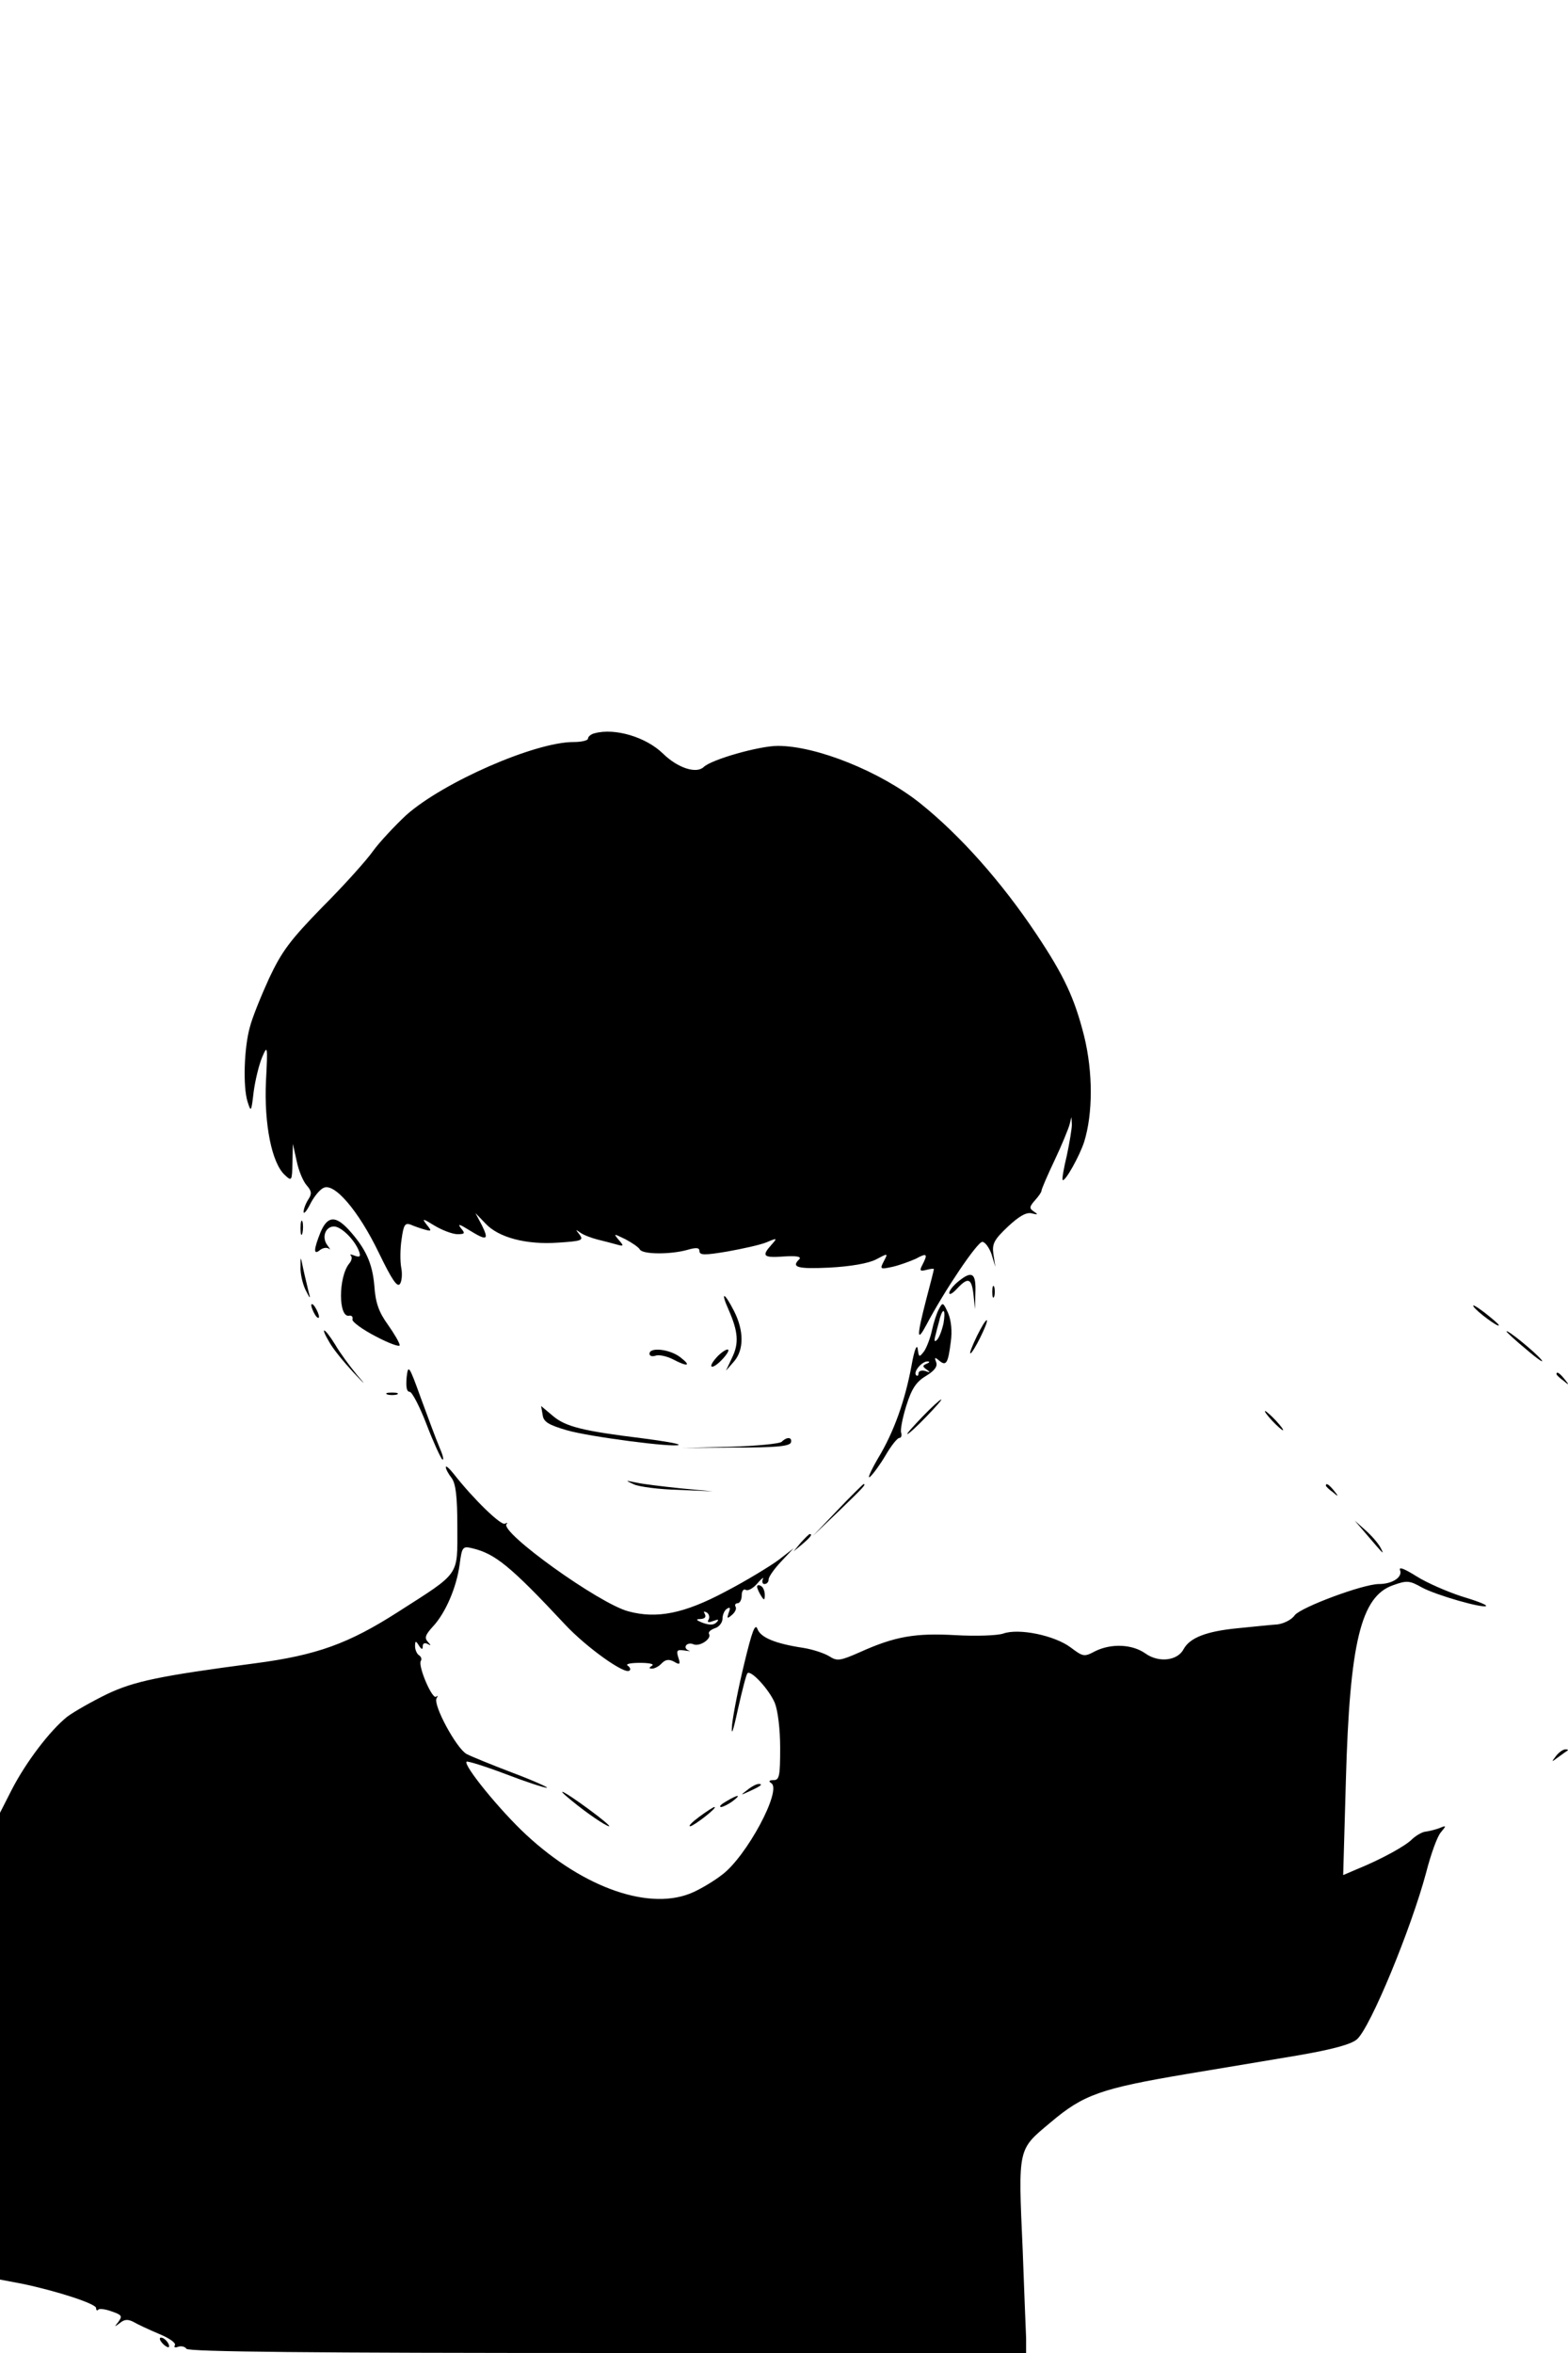 <?xml version="1.0" standalone="no"?>
<!DOCTYPE svg PUBLIC "-//W3C//DTD SVG 20010904//EN"
 "http://www.w3.org/TR/2001/REC-SVG-20010904/DTD/svg10.dtd">
<svg version="1.0" xmlns="http://www.w3.org/2000/svg"
 width="408pt" height="612pt" viewBox="0 0 408 612"
 preserveAspectRatio="xMidYMid meet">

<g transform="translate(0,612) scale(0.1,-0.1)"
fill="#000000" stroke="none">
<path d="M1548 4213 c-10 -2 -18 -9 -18 -14 0 -5 -17 -9 -38 -9 -100 0 -338
-104 -435 -190 -31 -29 -70 -71 -86 -93 -16 -23 -75 -89 -131 -145 -86 -88
-107 -117 -140 -187 -21 -46 -44 -103 -50 -127 -15 -54 -18 -154 -6 -193 9
-29 10 -27 16 25 4 30 14 71 22 90 14 33 15 31 10 -63 -5 -110 15 -212 49
-243 18 -17 19 -16 20 32 l1 49 10 -45 c5 -25 17 -53 26 -63 13 -15 14 -22 4
-37 -7 -11 -12 -25 -12 -32 0 -7 8 2 17 20 9 18 24 37 34 42 28 16 92 -59 145
-169 34 -70 48 -91 55 -80 5 8 6 27 3 42 -3 16 -3 49 1 74 5 37 9 43 23 38 9
-4 26 -10 37 -13 18 -5 19 -4 5 13 -13 17 -10 16 21 -3 20 -12 47 -22 59 -22
20 0 21 2 9 16 -9 12 -3 10 21 -5 47 -29 53 -27 34 12 l-17 32 26 -27 c34 -37
107 -56 190 -50 61 4 66 6 55 21 -11 14 -11 14 2 5 8 -6 29 -14 45 -18 17 -4
39 -10 50 -13 18 -5 19 -4 5 12 -14 17 -14 17 17 2 17 -9 35 -21 38 -27 8 -13
80 -13 123 -1 24 7 32 6 32 -3 0 -11 14 -11 73 -1 39 7 85 17 102 24 28 12 28
11 12 -7 -26 -29 -21 -34 33 -30 31 2 46 0 40 -7 -22 -21 -6 -26 78 -22 56 3
101 11 121 21 32 17 32 17 21 -4 -11 -21 -10 -22 22 -15 18 4 45 14 61 21 29
16 32 13 17 -16 -8 -15 -6 -17 10 -13 11 3 20 4 20 2 0 -2 -9 -38 -20 -79 -25
-97 -25 -114 1 -65 47 89 132 215 145 215 7 0 18 -15 24 -32 l10 -33 -5 32
c-4 28 1 38 38 73 29 27 48 38 62 34 16 -4 17 -3 5 5 -12 8 -12 12 3 29 9 10
17 21 17 25 0 4 15 39 34 79 19 40 36 82 39 93 l5 20 1 -20 c0 -11 -6 -47 -13
-80 -8 -33 -13 -62 -11 -64 6 -6 44 62 56 99 23 74 23 181 0 275 -25 99 -52
157 -124 265 -90 135 -198 257 -303 341 -103 82 -269 149 -370 149 -48 0 -172
-35 -193 -55 -19 -18 -67 -3 -106 35 -44 43 -125 67 -177 53z"/>
<path d="M782 2925 c0 -16 2 -22 5 -12 2 9 2 23 0 30 -3 6 -5 -1 -5 -18z"/>
<path d="M834 2915 c-18 -45 -19 -61 -1 -46 8 6 18 7 23 3 4 -4 3 0 -4 9 -16
21 -5 49 17 49 19 0 54 -35 65 -64 5 -14 3 -17 -11 -12 -10 4 -14 4 -10 0 4
-4 2 -13 -4 -20 -29 -35 -29 -143 0 -136 6 1 10 -3 8 -10 -1 -6 26 -26 61 -44
34 -18 62 -28 62 -23 0 6 -14 30 -31 54 -23 32 -32 56 -35 101 -5 59 -23 98
-68 147 -34 36 -54 34 -72 -8z"/>
<path d="M782 2825 c-1 -16 5 -43 13 -60 12 -24 14 -25 8 -5 -3 14 -10 41 -14
60 -7 34 -7 34 -7 5z"/>
<path d="M2496 2789 c-14 -11 -26 -25 -26 -32 0 -6 9 -1 20 11 29 31 38 28 43
-15 l4 -38 1 42 c2 51 -8 59 -42 32z"/>
<path d="M2582 2760 c0 -14 2 -19 5 -12 2 6 2 18 0 25 -3 6 -5 1 -5 -13z"/>
<path d="M1896 2713 c25 -57 27 -87 9 -124 l-16 -34 21 24 c26 30 26 80 0 131
-26 51 -36 52 -14 3z"/>
<path d="M810 2725 c0 -5 5 -17 10 -25 5 -8 10 -10 10 -5 0 6 -5 17 -10 25 -5
8 -10 11 -10 5z"/>
<path d="M2443 2715 c-6 -11 -14 -36 -18 -55 -4 -19 -13 -43 -20 -54 -13 -17
-14 -17 -17 5 -2 15 -9 -2 -16 -42 -17 -92 -46 -174 -88 -243 -19 -33 -28 -54
-20 -47 8 7 27 33 41 57 14 24 30 44 35 44 5 0 7 6 5 13 -3 6 3 38 13 70 14
45 26 63 51 78 23 14 31 25 27 36 -5 13 -4 14 8 4 18 -15 23 -7 30 49 4 28 1
56 -7 75 -13 28 -14 29 -24 10z m12 -37 c-4 -18 -11 -37 -17 -43 -7 -7 -8 -2
-3 15 3 14 9 33 11 43 9 29 15 19 9 -15z m-44 -105 c-11 -5 -11 -7 0 -15 11
-8 10 -9 -3 -4 -10 3 -18 0 -18 -6 0 -6 -3 -8 -6 -5 -9 8 15 37 30 36 6 0 5
-3 -3 -6z"/>
<path d="M3834 2722 c8 -13 66 -56 66 -49 0 3 -17 17 -37 33 -20 15 -33 23
-29 16z"/>
<path d="M2542 2645 c-12 -25 -20 -45 -17 -45 7 0 47 81 43 86 -3 2 -14 -17
-26 -41z"/>
<path d="M857 2629 c10 -18 38 -52 62 -78 33 -35 35 -36 9 -6 -18 22 -44 57
-56 78 -28 45 -41 50 -15 6z"/>
<path d="M3920 2657 c0 -2 24 -24 53 -48 28 -24 46 -36 38 -26 -16 20 -91 81
-91 74z"/>
<path d="M1690 2599 c0 -6 7 -8 16 -5 8 3 28 -1 44 -9 40 -21 50 -18 20 5 -27
21 -80 27 -80 9z"/>
<path d="M1865 2590 c-27 -30 -12 -34 15 -5 13 14 19 25 13 25 -5 0 -18 -9
-28 -20z"/>
<path d="M1058 2537 c-2 -24 0 -37 8 -37 6 0 26 -38 44 -85 18 -47 37 -88 41
-91 5 -2 1 12 -8 33 -9 21 -30 78 -48 127 -31 86 -33 88 -37 53z"/>
<path d="M4050 2546 c0 -2 8 -10 18 -17 15 -13 16 -12 3 4 -13 16 -21 21 -21
13z"/>
<path d="M1008 2493 c6 -2 18 -2 25 0 6 3 1 5 -13 5 -14 0 -19 -2 -12 -5z"/>
<path d="M2400 2435 c-24 -25 -42 -45 -39 -45 3 0 25 20 49 45 24 25 42 45 39
45 -3 0 -25 -20 -49 -45z"/>
<path d="M1412 2440 c2 -18 15 -26 63 -40 58 -17 282 -46 291 -38 2 3 -40 10
-94 17 -154 19 -200 30 -233 58 l-31 26 4 -23z"/>
<path d="M3310 2425 c13 -14 26 -25 28 -25 3 0 -5 11 -18 25 -13 14 -26 25
-28 25 -3 0 5 -11 18 -25z"/>
<path d="M2034 2370 c-5 -5 -66 -11 -134 -13 l-125 -3 139 1 c102 0 140 3 144
13 4 14 -10 16 -24 2z"/>
<path d="M1160 2304 c0 -5 7 -18 15 -28 11 -15 15 -48 15 -128 0 -129 9 -116
-155 -221 -128 -82 -211 -112 -370 -133 -251 -33 -316 -47 -386 -80 -39 -19
-85 -45 -104 -59 -44 -35 -107 -117 -145 -191 l-30 -59 0 -607 0 -607 58 -11
c91 -19 192 -52 192 -63 0 -6 3 -8 6 -4 3 3 19 1 35 -5 26 -9 28 -12 17 -27
-11 -14 -11 -14 4 -3 12 10 21 10 35 3 10 -6 40 -20 66 -31 27 -11 46 -24 42
-30 -3 -5 0 -7 8 -4 8 3 18 1 22 -5 4 -8 334 -11 1096 -11 l1089 0 0 38 c-1
20 -5 125 -9 232 -12 267 -13 258 73 330 85 72 130 88 356 126 85 14 215 36
287 48 93 16 139 29 154 42 35 31 141 288 180 434 12 47 29 94 38 104 15 18
15 19 -4 11 -11 -4 -27 -8 -36 -9 -9 -1 -24 -10 -34 -19 -17 -18 -81 -53 -145
-79 l-35 -15 7 246 c10 359 39 479 123 508 36 13 43 12 75 -6 37 -20 159 -55
167 -48 2 3 -27 14 -64 25 -37 12 -90 35 -117 52 -32 20 -47 26 -43 16 7 -18
-20 -36 -55 -36 -41 0 -202 -60 -219 -81 -8 -12 -29 -22 -45 -24 -16 -1 -63
-6 -104 -10 -82 -8 -124 -25 -140 -54 -16 -31 -65 -36 -99 -12 -35 25 -90 27
-132 6 -28 -15 -31 -14 -63 10 -41 31 -135 51 -176 36 -16 -5 -70 -7 -123 -4
-105 6 -158 -3 -249 -44 -52 -23 -60 -24 -80 -11 -13 8 -43 18 -68 22 -73 11
-111 27 -119 49 -6 16 -14 -5 -34 -88 -15 -61 -29 -133 -32 -160 -3 -34 2 -21
15 39 11 49 22 92 25 94 9 9 56 -42 71 -77 8 -20 14 -68 14 -117 0 -73 -2 -84
-17 -84 -12 0 -14 -3 -6 -8 28 -18 -64 -190 -128 -238 -19 -15 -52 -35 -74
-45 -110 -51 -284 8 -436 149 -68 63 -164 181 -155 190 3 2 48 -12 101 -32 52
-20 101 -36 108 -36 6 0 -33 18 -89 39 -55 21 -109 43 -120 49 -26 14 -88 128
-78 145 4 6 3 8 -1 4 -10 -9 -48 80 -40 93 3 5 1 11 -5 15 -5 3 -10 14 -10 23
0 15 2 15 10 2 7 -11 10 -11 10 -2 0 8 5 10 13 6 9 -5 9 -4 0 6 -9 10 -6 18
13 39 33 35 62 102 70 162 6 46 8 48 33 42 59 -14 99 -46 241 -198 56 -60 157
-132 168 -120 4 3 1 9 -5 13 -6 4 8 7 32 7 24 0 38 -3 32 -7 -9 -6 -9 -8 0 -8
6 0 18 6 25 14 10 10 19 11 32 4 15 -9 17 -7 11 11 -6 19 -3 21 17 18 13 -2
17 -2 10 0 -7 3 -10 8 -7 13 3 5 12 7 20 3 17 -6 47 15 40 27 -3 5 4 11 15 15
11 3 20 15 20 25 0 10 5 22 12 26 8 5 9 2 4 -11 -5 -15 -4 -16 9 -5 8 7 12 16
9 21 -3 5 0 9 5 9 6 0 11 9 11 21 0 11 5 17 10 14 6 -4 20 4 31 17 11 13 18
17 14 11 -3 -7 -1 -13 4 -13 6 0 11 5 11 12 0 7 15 28 33 47 l32 34 -40 -31
c-22 -16 -84 -54 -138 -82 -107 -57 -178 -71 -252 -51 -76 20 -335 206 -317
227 4 4 2 4 -4 1 -10 -6 -82 64 -133 129 -12 15 -21 23 -21 18z m684 -396 c-5
-8 -1 -9 12 -4 14 5 16 4 8 -4 -7 -7 -18 -7 -35 -1 -18 7 -20 10 -6 10 11 1
15 5 11 13 -4 7 -3 8 5 4 6 -4 8 -12 5 -18z"/>
<path d="M1650 2259 c14 -6 66 -13 115 -14 l90 -4 -85 8 c-47 5 -98 11 -115
15 -29 6 -29 6 -5 -5z"/>
<path d="M2180 2193 l-65 -68 68 65 c62 60 72 70 64 70 -1 0 -32 -30 -67 -67z"/>
<path d="M3450 2256 c0 -2 8 -10 18 -17 15 -13 16 -12 3 4 -13 16 -21 21 -21
13z"/>
<path d="M3555 2130 c47 -55 48 -56 37 -35 -6 11 -23 31 -39 45 l-28 25 30
-35z"/>
<path d="M2084 2108 l-19 -23 23 19 c21 18 27 26 19 26 -2 0 -12 -10 -23 -22z"/>
<path d="M1970 1993 c0 -4 5 -15 10 -23 8 -13 10 -13 10 2 0 9 -4 20 -10 23
-5 3 -10 3 -10 -2z"/>
<path d="M4049 1553 c-13 -17 -13 -17 6 -3 11 8 22 16 24 17 2 2 0 3 -6 3 -6
0 -17 -8 -24 -17z"/>
<path d="M1944 1464 c-18 -14 -18 -14 6 -3 31 14 36 19 24 19 -6 0 -19 -7 -30
-16z"/>
<path d="M1487 1437 c40 -33 90 -67 98 -67 4 0 -20 20 -54 45 -64 47 -92 61
-44 22z"/>
<path d="M1890 1435 c-14 -8 -20 -14 -14 -15 5 0 19 7 30 15 24 18 16 19 -16
0z"/>
<path d="M1820 1395 c-19 -14 -30 -25 -24 -25 10 1 73 50 63 50 -3 0 -20 -11
-39 -25z"/>
<path d="M422 26 c7 -8 15 -12 17 -11 5 6 -10 25 -20 25 -5 0 -4 -6 3 -14z"/>
</g>
</svg>
